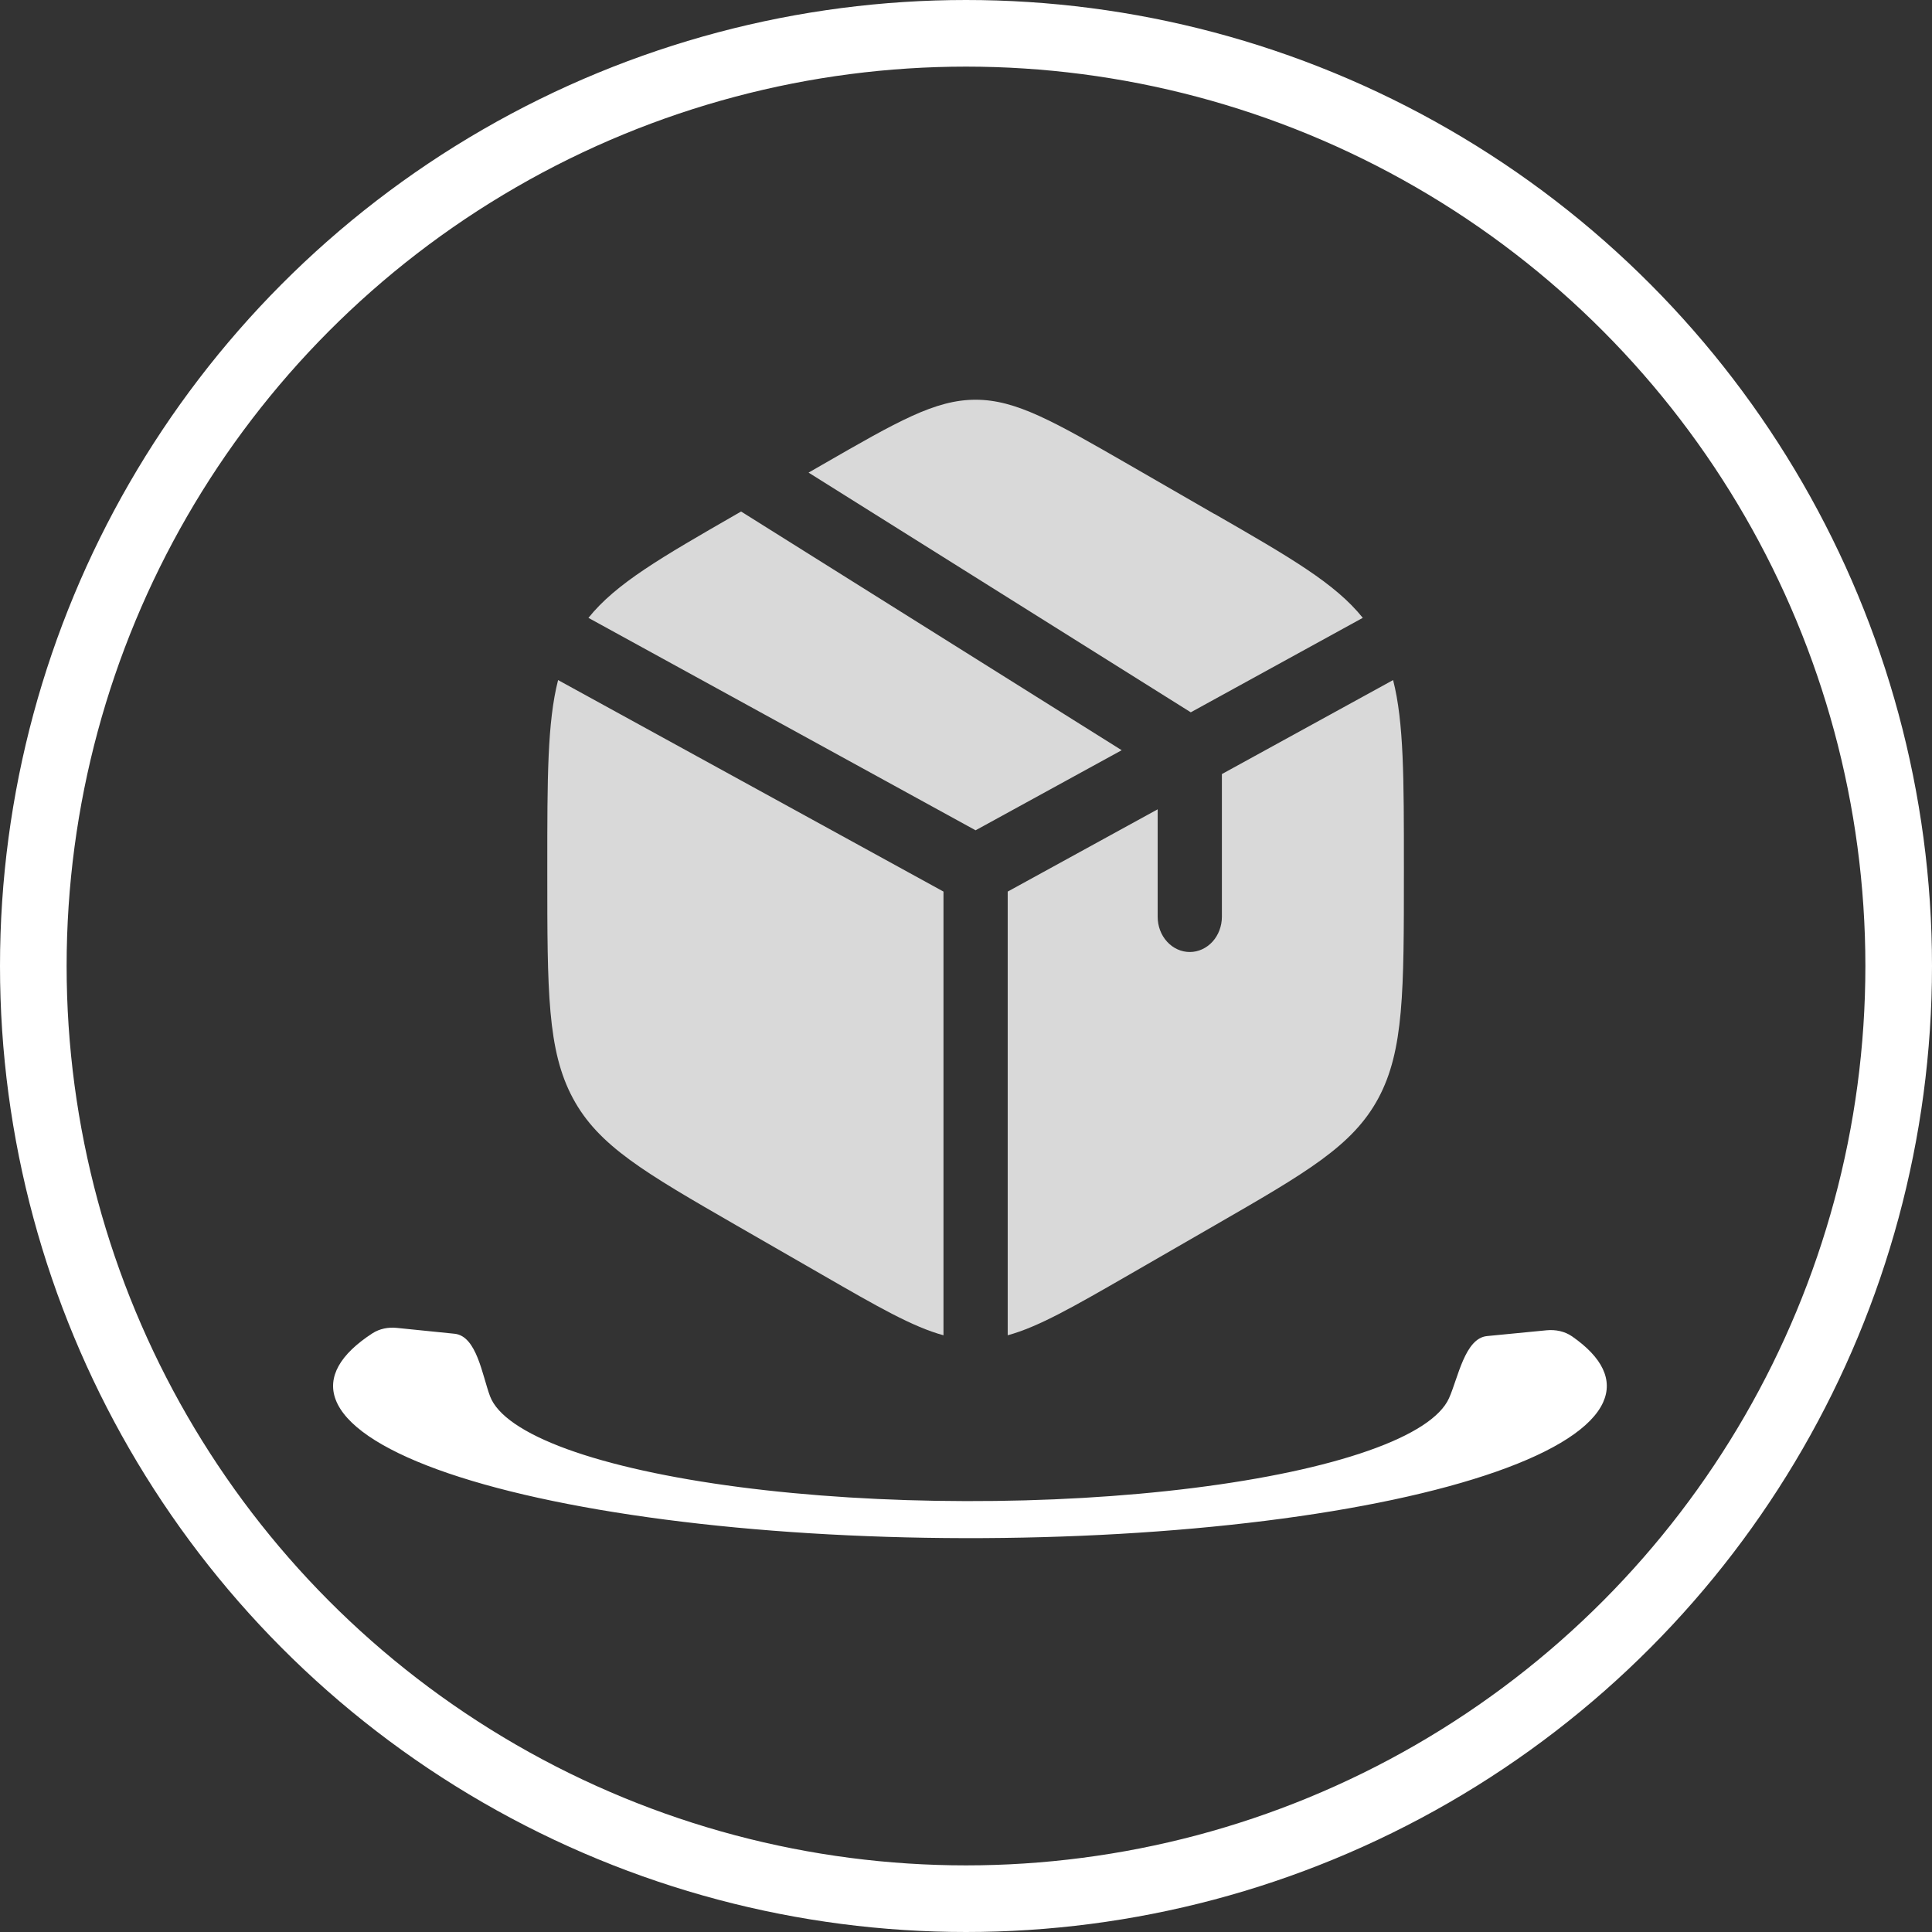 <svg width="29" height="29" viewBox="0 0 29 29" fill="none" xmlns="http://www.w3.org/2000/svg">
<rect x="0" y="0" width="29" height="29" fill="#333333" stroke="none"/>
<path d="M23.215 19.968C23.35 19.955 23.487 19.983 23.598 20.06C24.054 20.377 24.214 20.714 24.064 21.048C23.897 21.421 23.346 21.779 22.462 22.089C21.577 22.4 20.386 22.654 18.993 22.828C17.6 23.002 16.049 23.091 14.477 23.088C12.905 23.085 11.361 22.989 9.981 22.809C8.601 22.629 7.428 22.371 6.566 22.057C5.704 21.743 5.179 21.383 5.038 21.008C4.911 20.671 5.101 20.331 5.591 20.013C5.699 19.944 5.828 19.919 5.955 19.932L6.823 20.02C7.157 20.054 7.238 20.645 7.356 20.959V20.959C7.463 21.242 7.86 21.514 8.512 21.752C9.164 21.989 10.052 22.185 11.095 22.321C12.139 22.457 13.308 22.53 14.497 22.532C15.686 22.535 16.86 22.467 17.913 22.335C18.967 22.203 19.869 22.011 20.538 21.776C21.207 21.542 21.623 21.271 21.75 20.988V20.988C21.887 20.683 21.988 20.087 22.321 20.055L23.215 19.968Z" fill="white"/>
<path d="M18.23 7.716L16.945 6.975C15.816 6.325 15.251 6 14.644 6C14.037 6 13.473 6.325 12.344 6.975L12.137 7.094L17.874 10.692L20.456 9.274C20.041 8.757 19.371 8.371 18.23 7.714M20.911 10.208L18.341 11.619V13.761C18.341 13.901 18.29 14.036 18.2 14.135C18.109 14.234 17.987 14.29 17.859 14.29C17.731 14.29 17.608 14.234 17.518 14.135C17.427 14.036 17.377 13.901 17.377 13.761V12.148L15.126 13.383V20.043C15.588 19.917 16.113 19.615 16.945 19.136L18.23 18.395C19.613 17.598 20.305 17.2 20.69 16.484C21.073 15.769 21.073 14.878 21.073 13.098V13.015C21.073 11.68 21.073 10.844 20.911 10.208ZM14.162 20.043V13.383L8.377 10.208C8.215 10.844 8.215 11.68 8.215 13.014V13.096C8.215 14.878 8.215 15.769 8.599 16.484C8.983 17.2 9.675 17.599 11.058 18.396L12.344 19.136C13.175 19.615 13.7 19.917 14.162 20.043ZM8.832 9.274L14.644 12.463L16.837 11.261L11.124 7.678L11.058 7.716C9.918 8.372 9.247 8.758 8.832 9.275" fill="#D9D9D9"/>
<circle cx="14.5" cy="14.5" r="14" stroke="white"/>
</svg>
